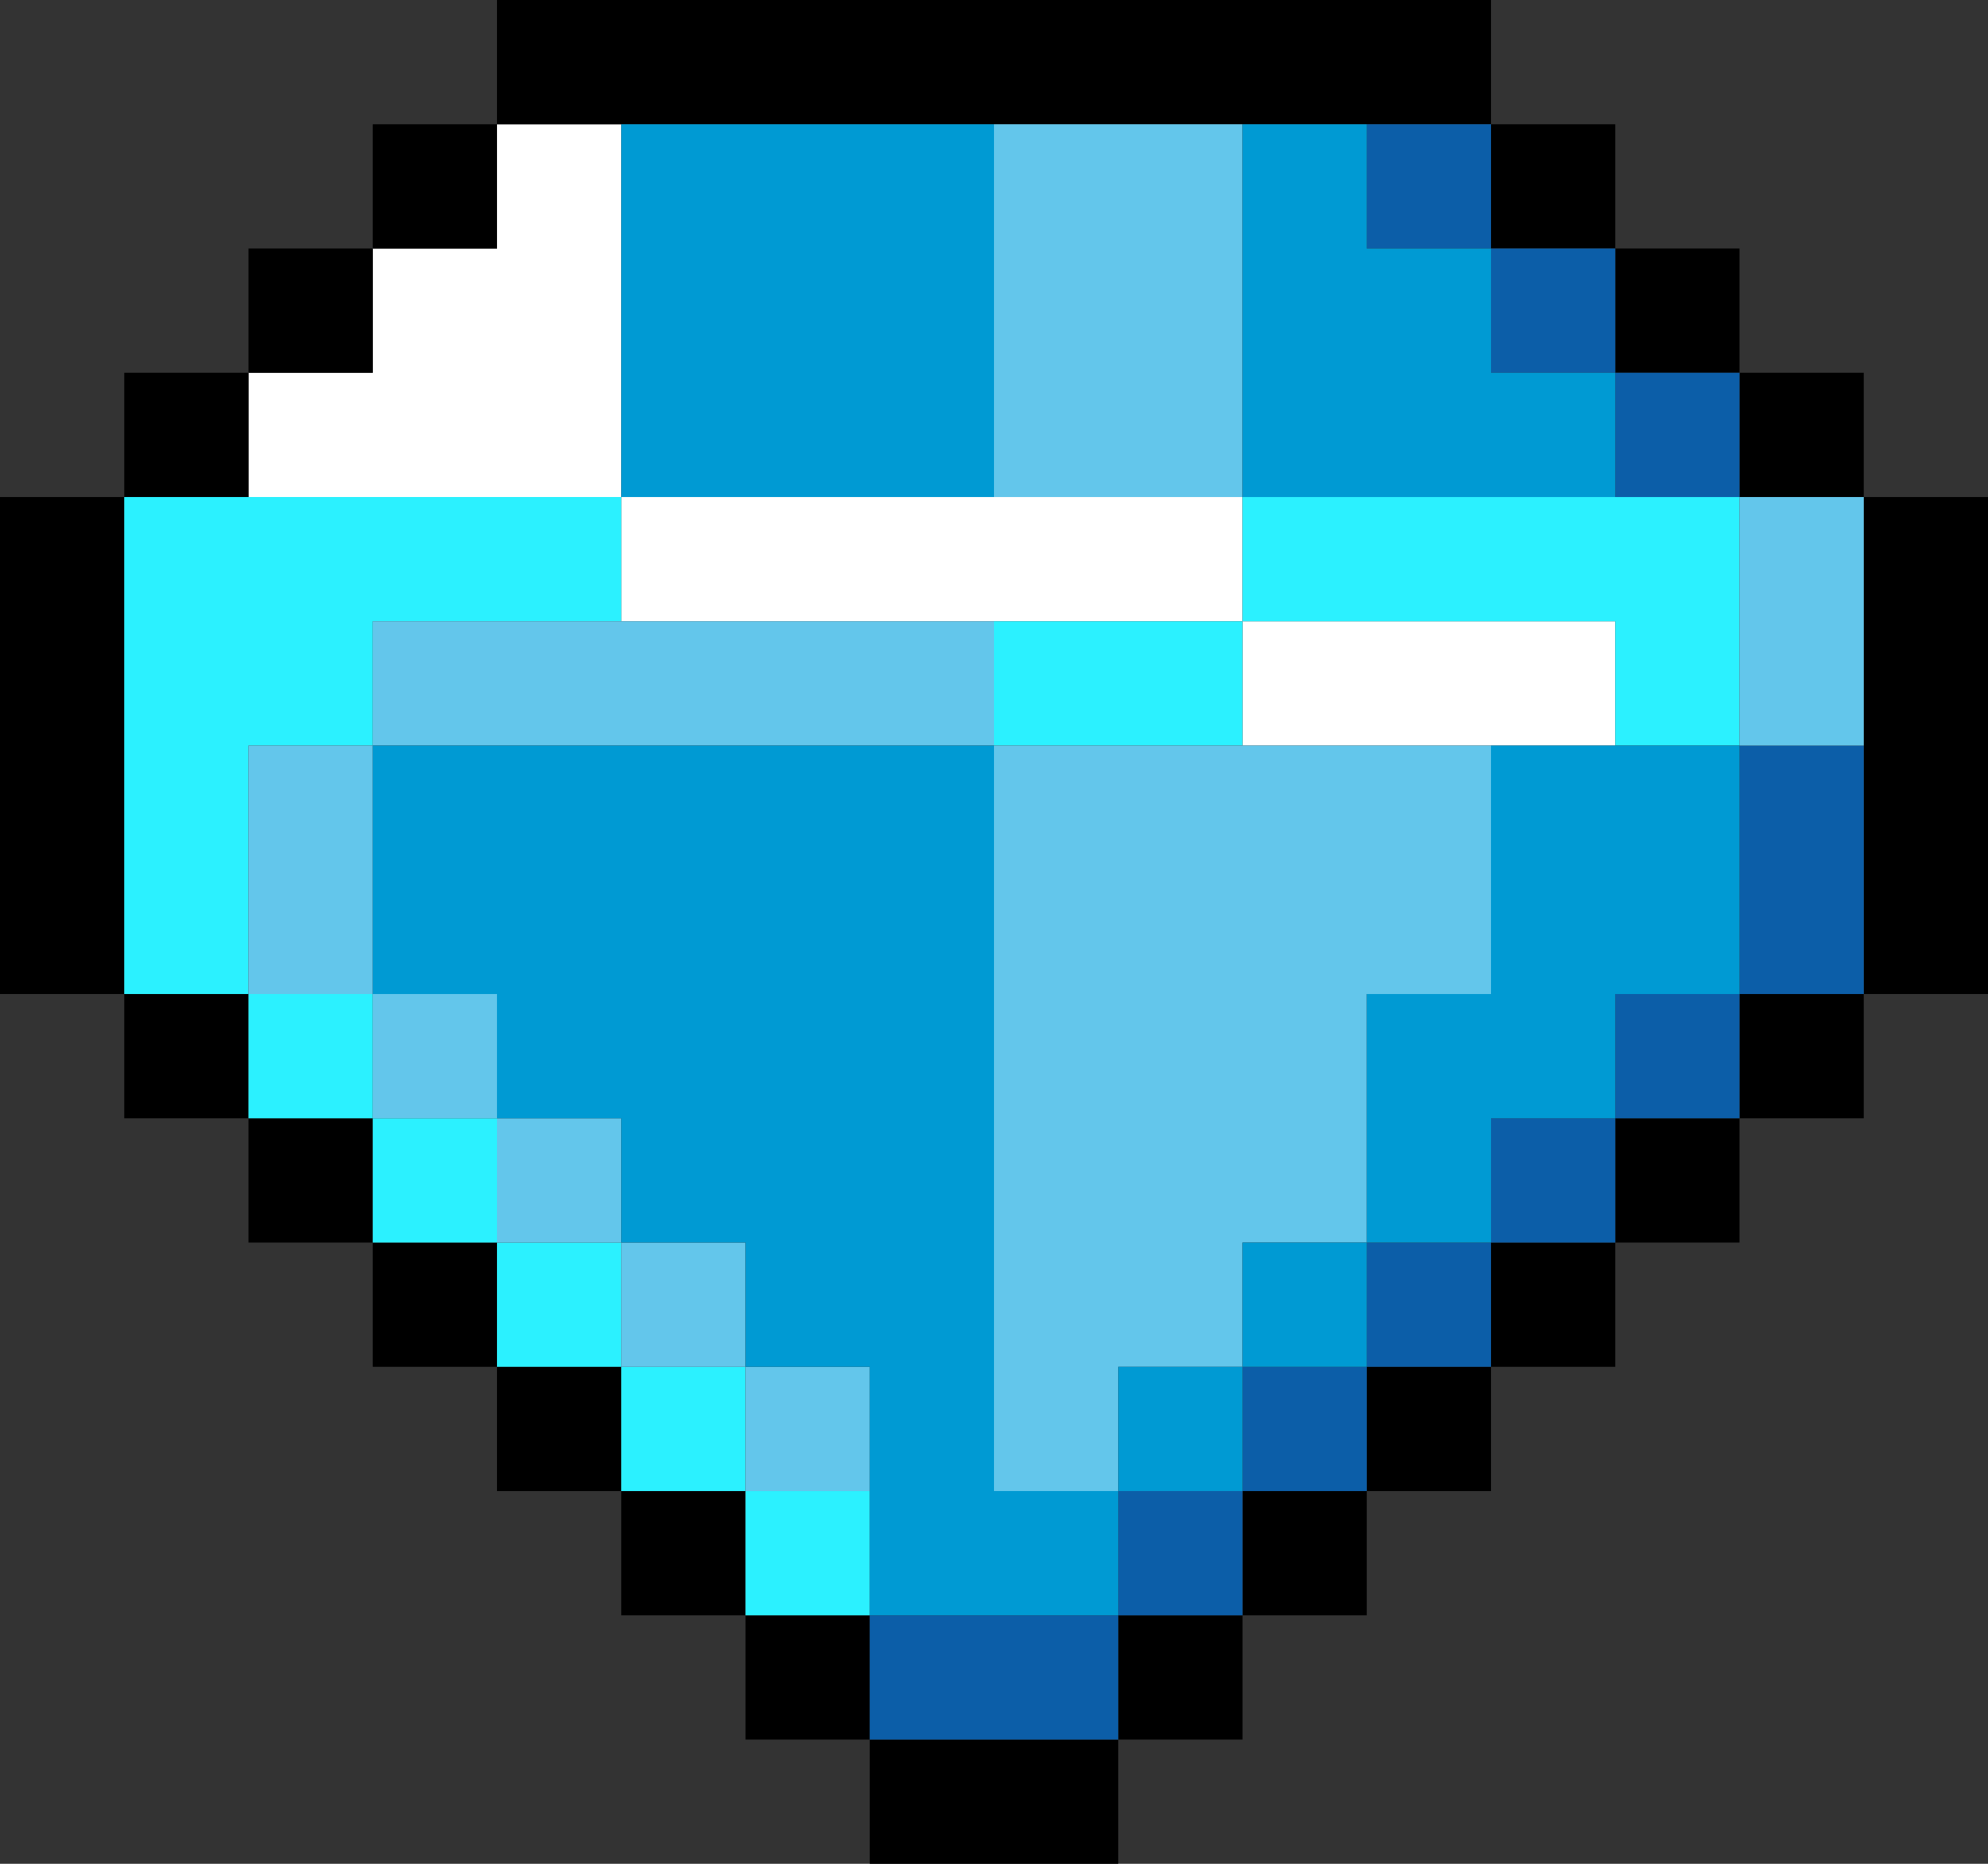 <?xml version="1.0" encoding="UTF-8"?><svg xmlns="http://www.w3.org/2000/svg" viewBox="0 0 852.58 799.29"><rect x="0" y="0" width="852.58" height="799.29" fill="#333333" stroke="none"/><defs><style>.d{fill:#fff;}.e{fill:#63c6eb;}.f{fill:#009ad3;}.g{fill:#0c5ea8;}.h{fill:#2bf1ff;}</style></defs><g id="a"/><g id="b"><g id="c"><g><polygon class="d" points="266.43 213.15 266.43 53.29 213.14 53.29 213.14 106.57 159.86 106.57 159.86 159.86 106.57 159.86 106.57 213.15 266.43 213.15"/><polygon class="d" points="532.86 266.43 532.86 213.15 426.29 213.15 266.43 213.15 266.43 266.43 426.29 266.43 532.86 266.43"/><polygon class="d" points="639.44 319.72 692.72 319.72 692.72 266.43 532.86 266.43 532.86 319.72 639.44 319.72"/><rect x="639.44" y="532.86" width="53.29" height="53.29"/><rect x="692.72" y="479.58" width="53.29" height="53.29"/><rect x="746.01" y="426.29" width="53.29" height="53.29"/><rect x="586.15" y="586.15" width="53.29" height="53.29"/><polygon points="852.58 213.15 799.29 213.15 799.29 319.72 799.29 426.29 852.58 426.29 852.58 213.15"/><rect x="213.14" y="586.15" width="53.29" height="53.29"/><rect x="266.43" y="639.44" width="53.29" height="53.29"/><rect x="532.86" y="639.44" width="53.29" height="53.29"/><rect x="319.72" y="692.72" width="53.29" height="53.29"/><rect x="692.72" y="106.57" width="53.29" height="53.29"/><rect y="213.15" width="53.29" height="213.14"/><rect x="746.01" y="159.86" width="53.29" height="53.29"/><rect x="373" y="746.01" width="106.57" height="53.29"/><rect x="53.29" y="426.29" width="53.29" height="53.29"/><rect x="106.57" y="479.58" width="53.29" height="53.29"/><rect x="159.86" y="532.86" width="53.29" height="53.29"/><rect x="53.29" y="159.86" width="53.29" height="53.29"/><rect x="639.44" y="53.29" width="53.29" height="53.29"/><polygon points="426.29 53.29 532.86 53.29 586.15 53.29 639.44 53.29 639.44 0 213.14 0 213.14 53.29 266.43 53.29 426.29 53.29"/><rect x="106.57" y="106.57" width="53.29" height="53.29"/><rect x="159.86" y="53.29" width="53.29" height="53.29"/><rect x="479.58" y="692.72" width="53.29" height="53.29"/><rect class="h" x="106.57" y="426.29" width="53.29" height="53.29"/><polygon class="h" points="692.72 213.15 532.86 213.15 532.86 266.43 692.72 266.43 692.72 319.72 746.01 319.72 746.01 213.15 692.72 213.15"/><rect class="h" x="426.29" y="266.43" width="106.57" height="53.29"/><rect class="h" x="319.72" y="639.44" width="53.29" height="53.29"/><rect class="h" x="266.43" y="586.15" width="53.29" height="53.29"/><rect class="h" x="159.86" y="479.58" width="53.29" height="53.29"/><polygon class="h" points="106.57 319.72 159.86 319.72 159.86 266.43 266.43 266.43 266.43 213.15 106.57 213.15 53.29 213.15 53.29 426.29 106.57 426.29 106.57 319.72"/><rect class="h" x="213.14" y="532.86" width="53.29" height="53.29"/><rect class="g" x="692.72" y="426.29" width="53.29" height="53.29"/><rect class="g" x="479.58" y="639.44" width="53.29" height="53.29"/><rect class="g" x="639.44" y="479.58" width="53.29" height="53.29"/><rect class="g" x="373" y="692.72" width="106.57" height="53.29"/><rect class="g" x="532.86" y="586.15" width="53.29" height="53.29"/><rect class="g" x="586.15" y="532.86" width="53.29" height="53.29"/><rect class="g" x="692.72" y="159.86" width="53.29" height="53.29"/><rect class="g" x="746.01" y="319.72" width="53.29" height="106.57"/><rect class="g" x="586.15" y="53.29" width="53.29" height="53.29"/><rect class="g" x="639.44" y="106.57" width="53.29" height="53.29"/><rect class="e" x="213.14" y="479.58" width="53.29" height="53.29"/><polygon class="e" points="426.29 266.43 266.43 266.43 159.86 266.43 159.86 319.72 426.29 319.72 426.29 266.43"/><rect class="e" x="159.86" y="426.29" width="53.29" height="53.29"/><rect class="e" x="746.01" y="213.15" width="53.29" height="106.57"/><polygon class="e" points="639.44 426.29 639.44 319.72 532.86 319.72 426.29 319.72 426.29 639.44 479.58 639.44 479.58 586.15 532.86 586.15 532.86 532.86 586.15 532.86 586.15 426.29 639.44 426.29"/><rect class="e" x="266.43" y="532.86" width="53.29" height="53.29"/><rect class="e" x="319.72" y="586.15" width="53.29" height="53.29"/><rect class="e" x="426.29" y="53.29" width="106.57" height="159.86"/><rect class="e" x="106.57" y="319.72" width="53.29" height="106.57"/><polygon class="f" points="639.44 319.72 639.44 426.29 586.15 426.29 586.15 532.86 639.44 532.86 639.44 479.58 692.72 479.58 692.72 426.29 746.01 426.29 746.01 319.72 692.72 319.72 639.44 319.72"/><rect class="f" x="532.86" y="532.86" width="53.29" height="53.29"/><rect class="f" x="479.58" y="586.15" width="53.29" height="53.29"/><polygon class="f" points="426.29 319.72 159.86 319.72 159.86 426.29 213.14 426.29 213.14 479.58 266.43 479.58 266.43 532.86 319.72 532.86 319.72 586.15 373 586.15 373 639.44 373 692.72 479.58 692.72 479.58 639.44 426.29 639.44 426.29 319.72"/><polygon class="f" points="692.72 213.15 692.72 159.86 639.44 159.86 639.44 106.57 586.15 106.57 586.15 53.29 532.86 53.29 532.86 213.15 692.72 213.15"/><rect class="f" x="266.43" y="53.29" width="159.86" height="159.86"/></g></g></g></svg>